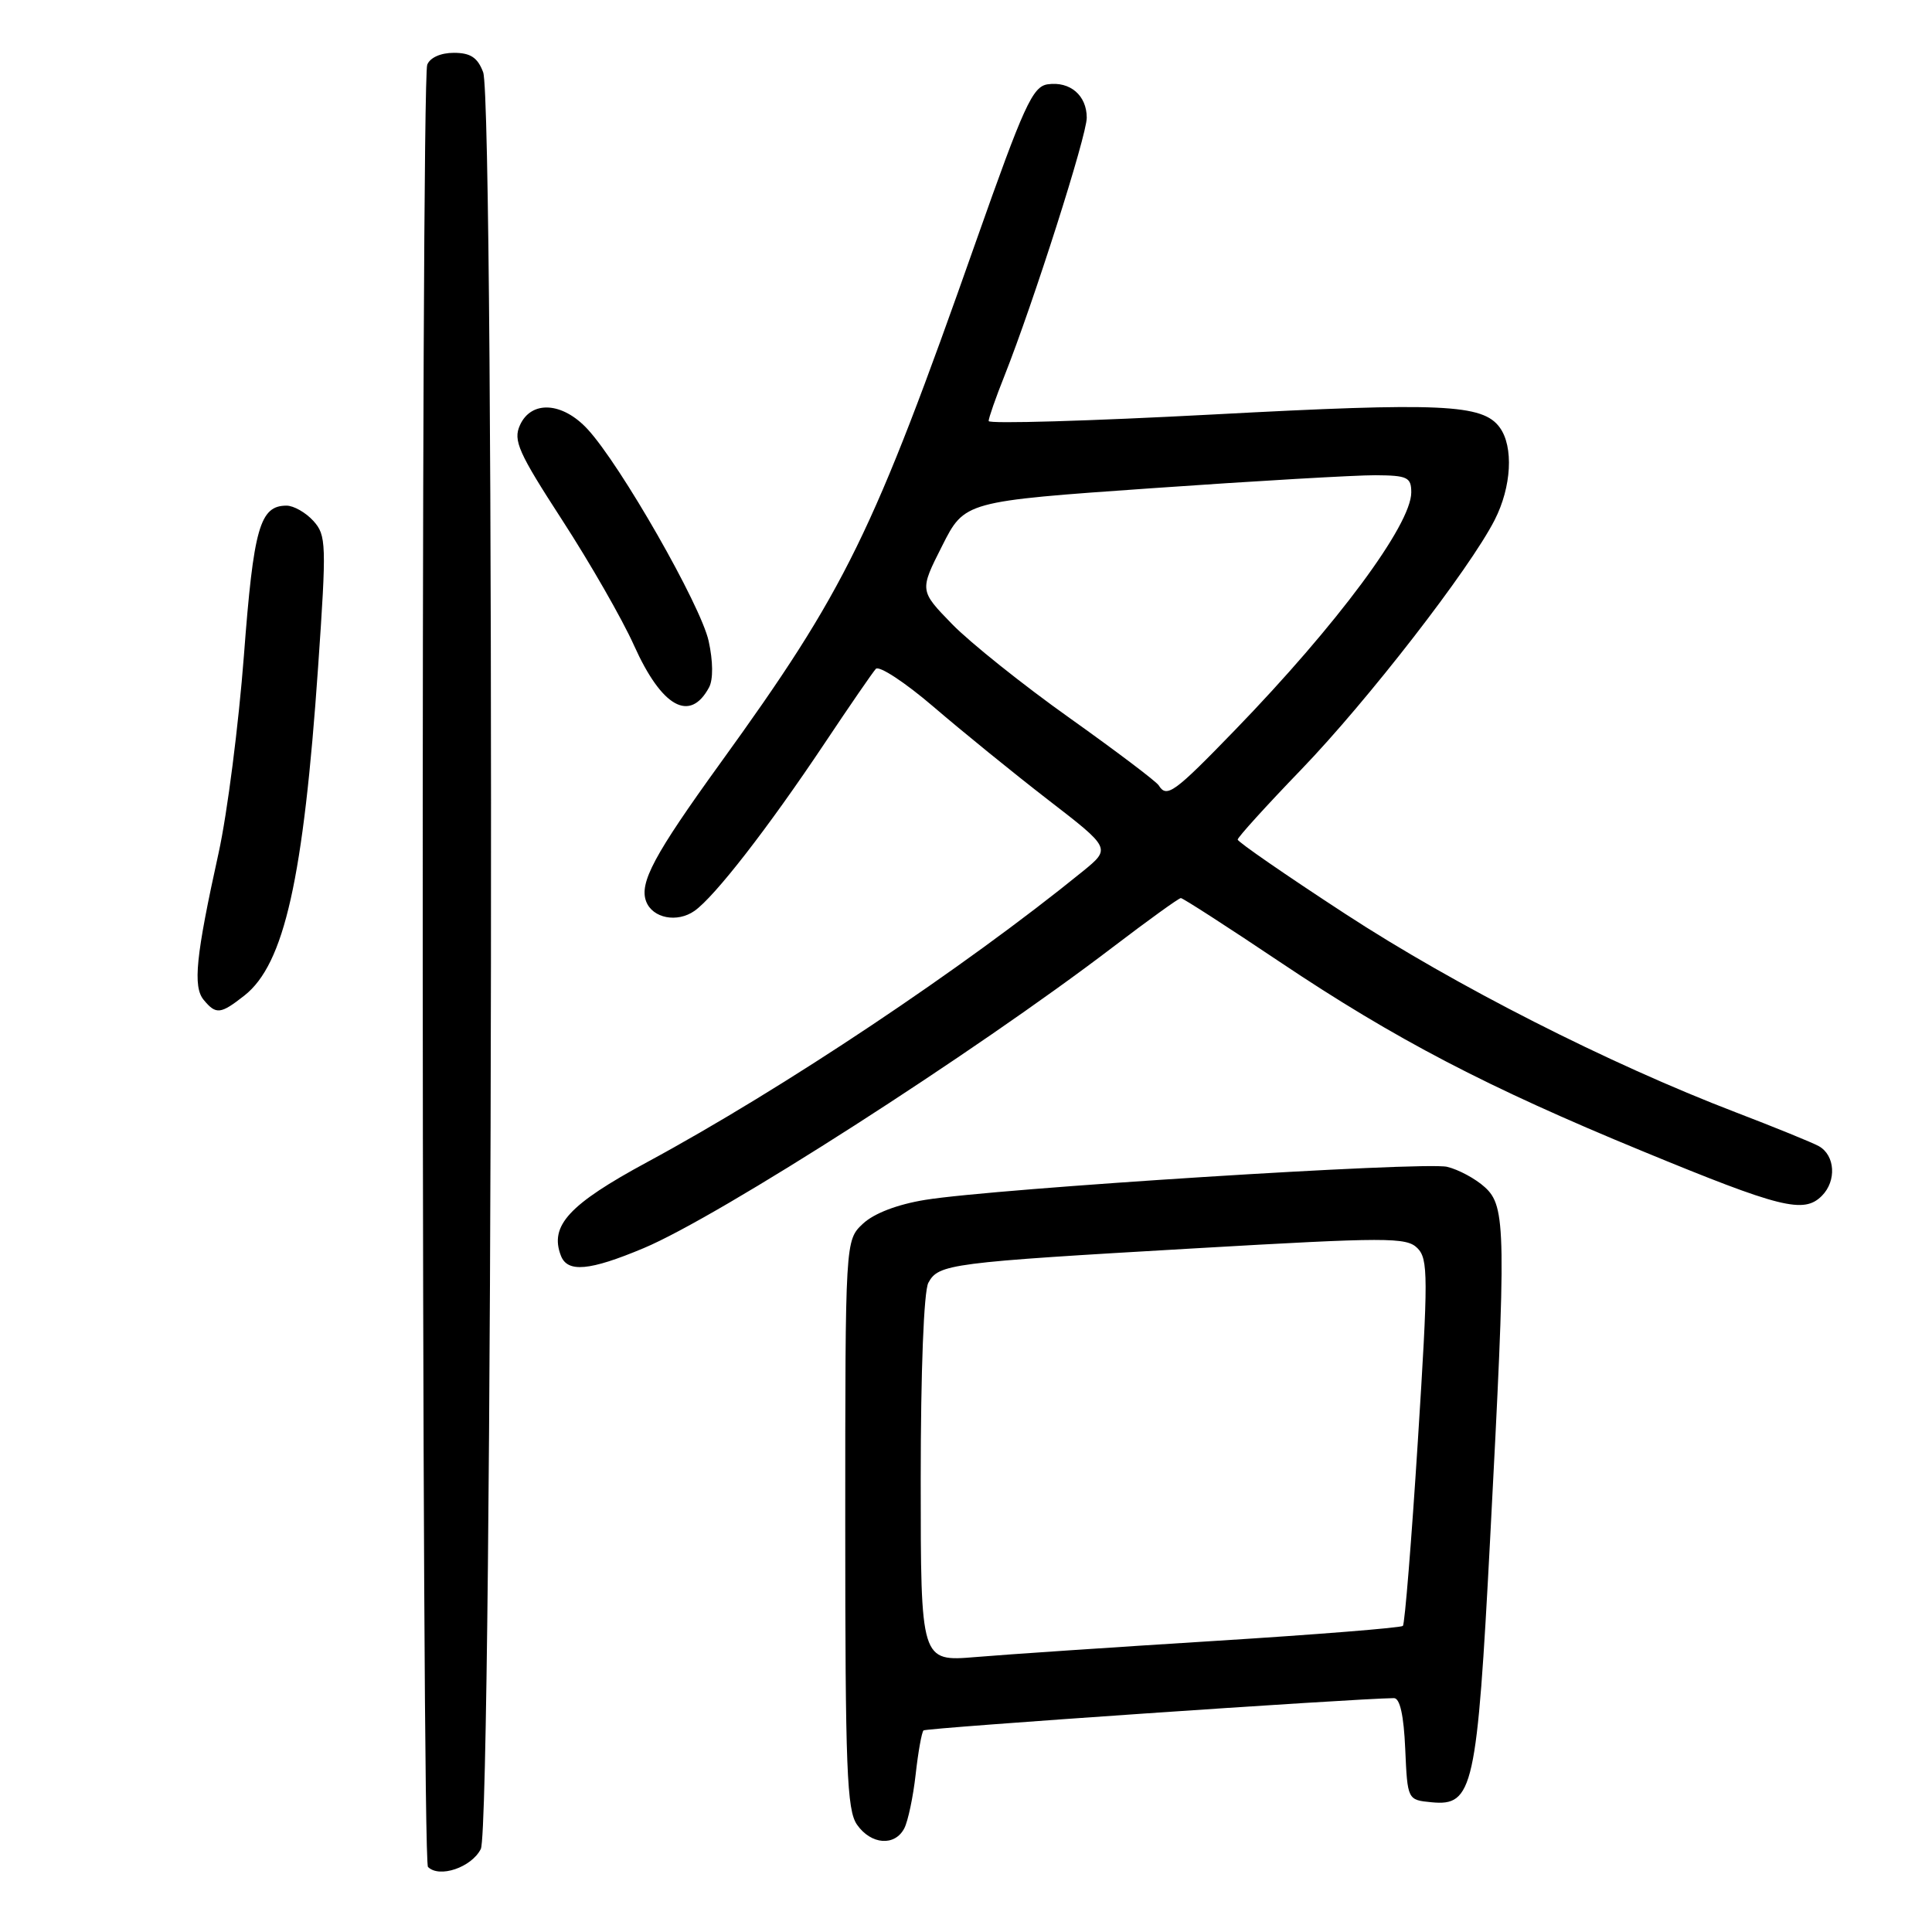<?xml version="1.0" encoding="UTF-8" standalone="no"?>
<!DOCTYPE svg PUBLIC "-//W3C//DTD SVG 1.1//EN" "http://www.w3.org/Graphics/SVG/1.1/DTD/svg11.dtd" >
<svg xmlns="http://www.w3.org/2000/svg" xmlns:xlink="http://www.w3.org/1999/xlink" version="1.1" viewBox="0 0 256 256">
 <g >
 <path fill="currentColor"
d=" M 63.71 245.00 C 65.30 241.84 65.60 13.72 64.02 9.57 C 63.29 7.62 62.34 7.00 60.13 7.00 C 58.39 7.00 56.97 7.64 56.61 8.58 C 55.75 10.83 55.85 246.52 56.71 247.38 C 58.22 248.89 62.48 247.44 63.71 245.00 Z  M 119.83 242.25 C 120.32 241.29 121.00 238.08 121.33 235.11 C 121.66 232.15 122.13 229.53 122.37 229.29 C 122.71 228.96 179.22 225.08 184.70 225.01 C 185.50 225.00 186.01 227.31 186.20 231.75 C 186.50 238.50 186.50 238.50 189.69 238.81 C 195.20 239.34 195.71 237.06 197.45 203.92 C 199.60 163.10 199.56 159.85 196.75 157.31 C 195.51 156.18 193.26 154.97 191.75 154.61 C 188.67 153.88 131.82 157.48 122.59 158.99 C 118.90 159.59 115.80 160.78 114.34 162.15 C 112.00 164.35 112.00 164.35 112.00 201.95 C 112.00 234.37 112.21 239.86 113.56 241.78 C 115.42 244.44 118.58 244.68 119.83 242.25 Z  M 85.28 165.39 C 95.27 161.21 129.15 139.47 147.43 125.52 C 152.13 121.94 156.20 119.00 156.47 119.00 C 156.74 119.00 162.65 122.81 169.60 127.47 C 184.88 137.71 197.07 144.07 217.65 152.54 C 235.96 160.09 239.01 160.85 241.40 158.46 C 243.38 156.48 243.17 153.08 241.00 151.87 C 240.18 151.41 235.22 149.39 230.00 147.39 C 213.16 140.94 192.80 130.59 178.22 121.07 C 170.40 115.97 164.00 111.55 164.00 111.25 C 164.00 110.95 167.78 106.78 172.41 101.98 C 181.22 92.84 194.73 75.41 198.05 68.90 C 200.29 64.52 200.58 59.18 198.72 56.64 C 196.47 53.55 191.07 53.30 160.75 54.92 C 144.39 55.79 131.00 56.18 131.00 55.79 C 131.00 55.39 131.94 52.69 133.10 49.79 C 136.96 40.04 144.00 17.97 144.00 15.60 C 144.00 12.64 141.79 10.75 138.83 11.17 C 136.82 11.46 135.67 14.00 129.32 32.00 C 115.65 70.81 112.07 78.12 95.44 101.13 C 86.67 113.27 84.68 116.99 85.62 119.45 C 86.47 121.67 89.72 122.31 92.02 120.70 C 94.69 118.83 101.76 109.73 109.26 98.50 C 112.56 93.55 115.62 89.11 116.05 88.63 C 116.48 88.16 119.91 90.41 123.67 93.63 C 127.43 96.86 134.26 102.41 138.85 105.96 C 147.21 112.41 147.21 112.41 143.47 115.46 C 127.69 128.28 103.81 144.23 85.73 154.00 C 75.39 159.59 72.79 162.41 74.32 166.38 C 75.19 168.66 78.11 168.40 85.28 165.39 Z  M 32.39 131.91 C 37.67 127.75 40.21 116.45 42.15 88.38 C 43.28 72.03 43.24 70.93 41.52 69.02 C 40.51 67.91 38.91 67.00 37.97 67.00 C 34.43 67.00 33.60 69.93 32.32 86.86 C 31.62 96.01 30.12 107.78 28.97 113.00 C 25.94 126.74 25.54 130.73 26.99 132.49 C 28.63 134.47 29.22 134.40 32.39 131.91 Z  M 93.96 91.07 C 94.51 90.04 94.49 87.62 93.90 84.94 C 92.85 80.18 82.22 61.58 77.85 56.86 C 74.52 53.26 70.40 53.02 68.90 56.33 C 67.97 58.36 68.68 59.95 74.51 68.94 C 78.18 74.60 82.46 82.06 84.01 85.52 C 87.69 93.72 91.43 95.80 93.96 91.07 Z  M 122.00 196.02 C 122.00 181.64 122.41 171.10 123.01 169.98 C 124.35 167.48 125.82 167.29 158.36 165.41 C 183.80 163.94 186.36 163.93 187.81 165.38 C 189.25 166.82 189.26 169.11 187.87 190.98 C 187.03 204.18 186.14 215.19 185.89 215.44 C 185.64 215.69 174.43 216.59 160.97 217.43 C 147.51 218.27 133.24 219.23 129.25 219.57 C 122.00 220.17 122.00 220.17 122.00 196.02 Z  M 153.54 104.07 C 153.22 103.55 147.91 99.54 141.73 95.14 C 135.55 90.75 128.55 85.15 126.17 82.71 C 121.84 78.26 121.84 78.26 124.83 72.35 C 127.81 66.43 127.81 66.43 152.66 64.69 C 166.32 63.73 179.64 62.96 182.25 62.97 C 186.50 63.00 187.00 63.24 187.00 65.25 C 186.99 69.54 177.18 82.76 163.63 96.75 C 155.59 105.05 154.60 105.78 153.54 104.07 Z "/>
</g>
</svg>